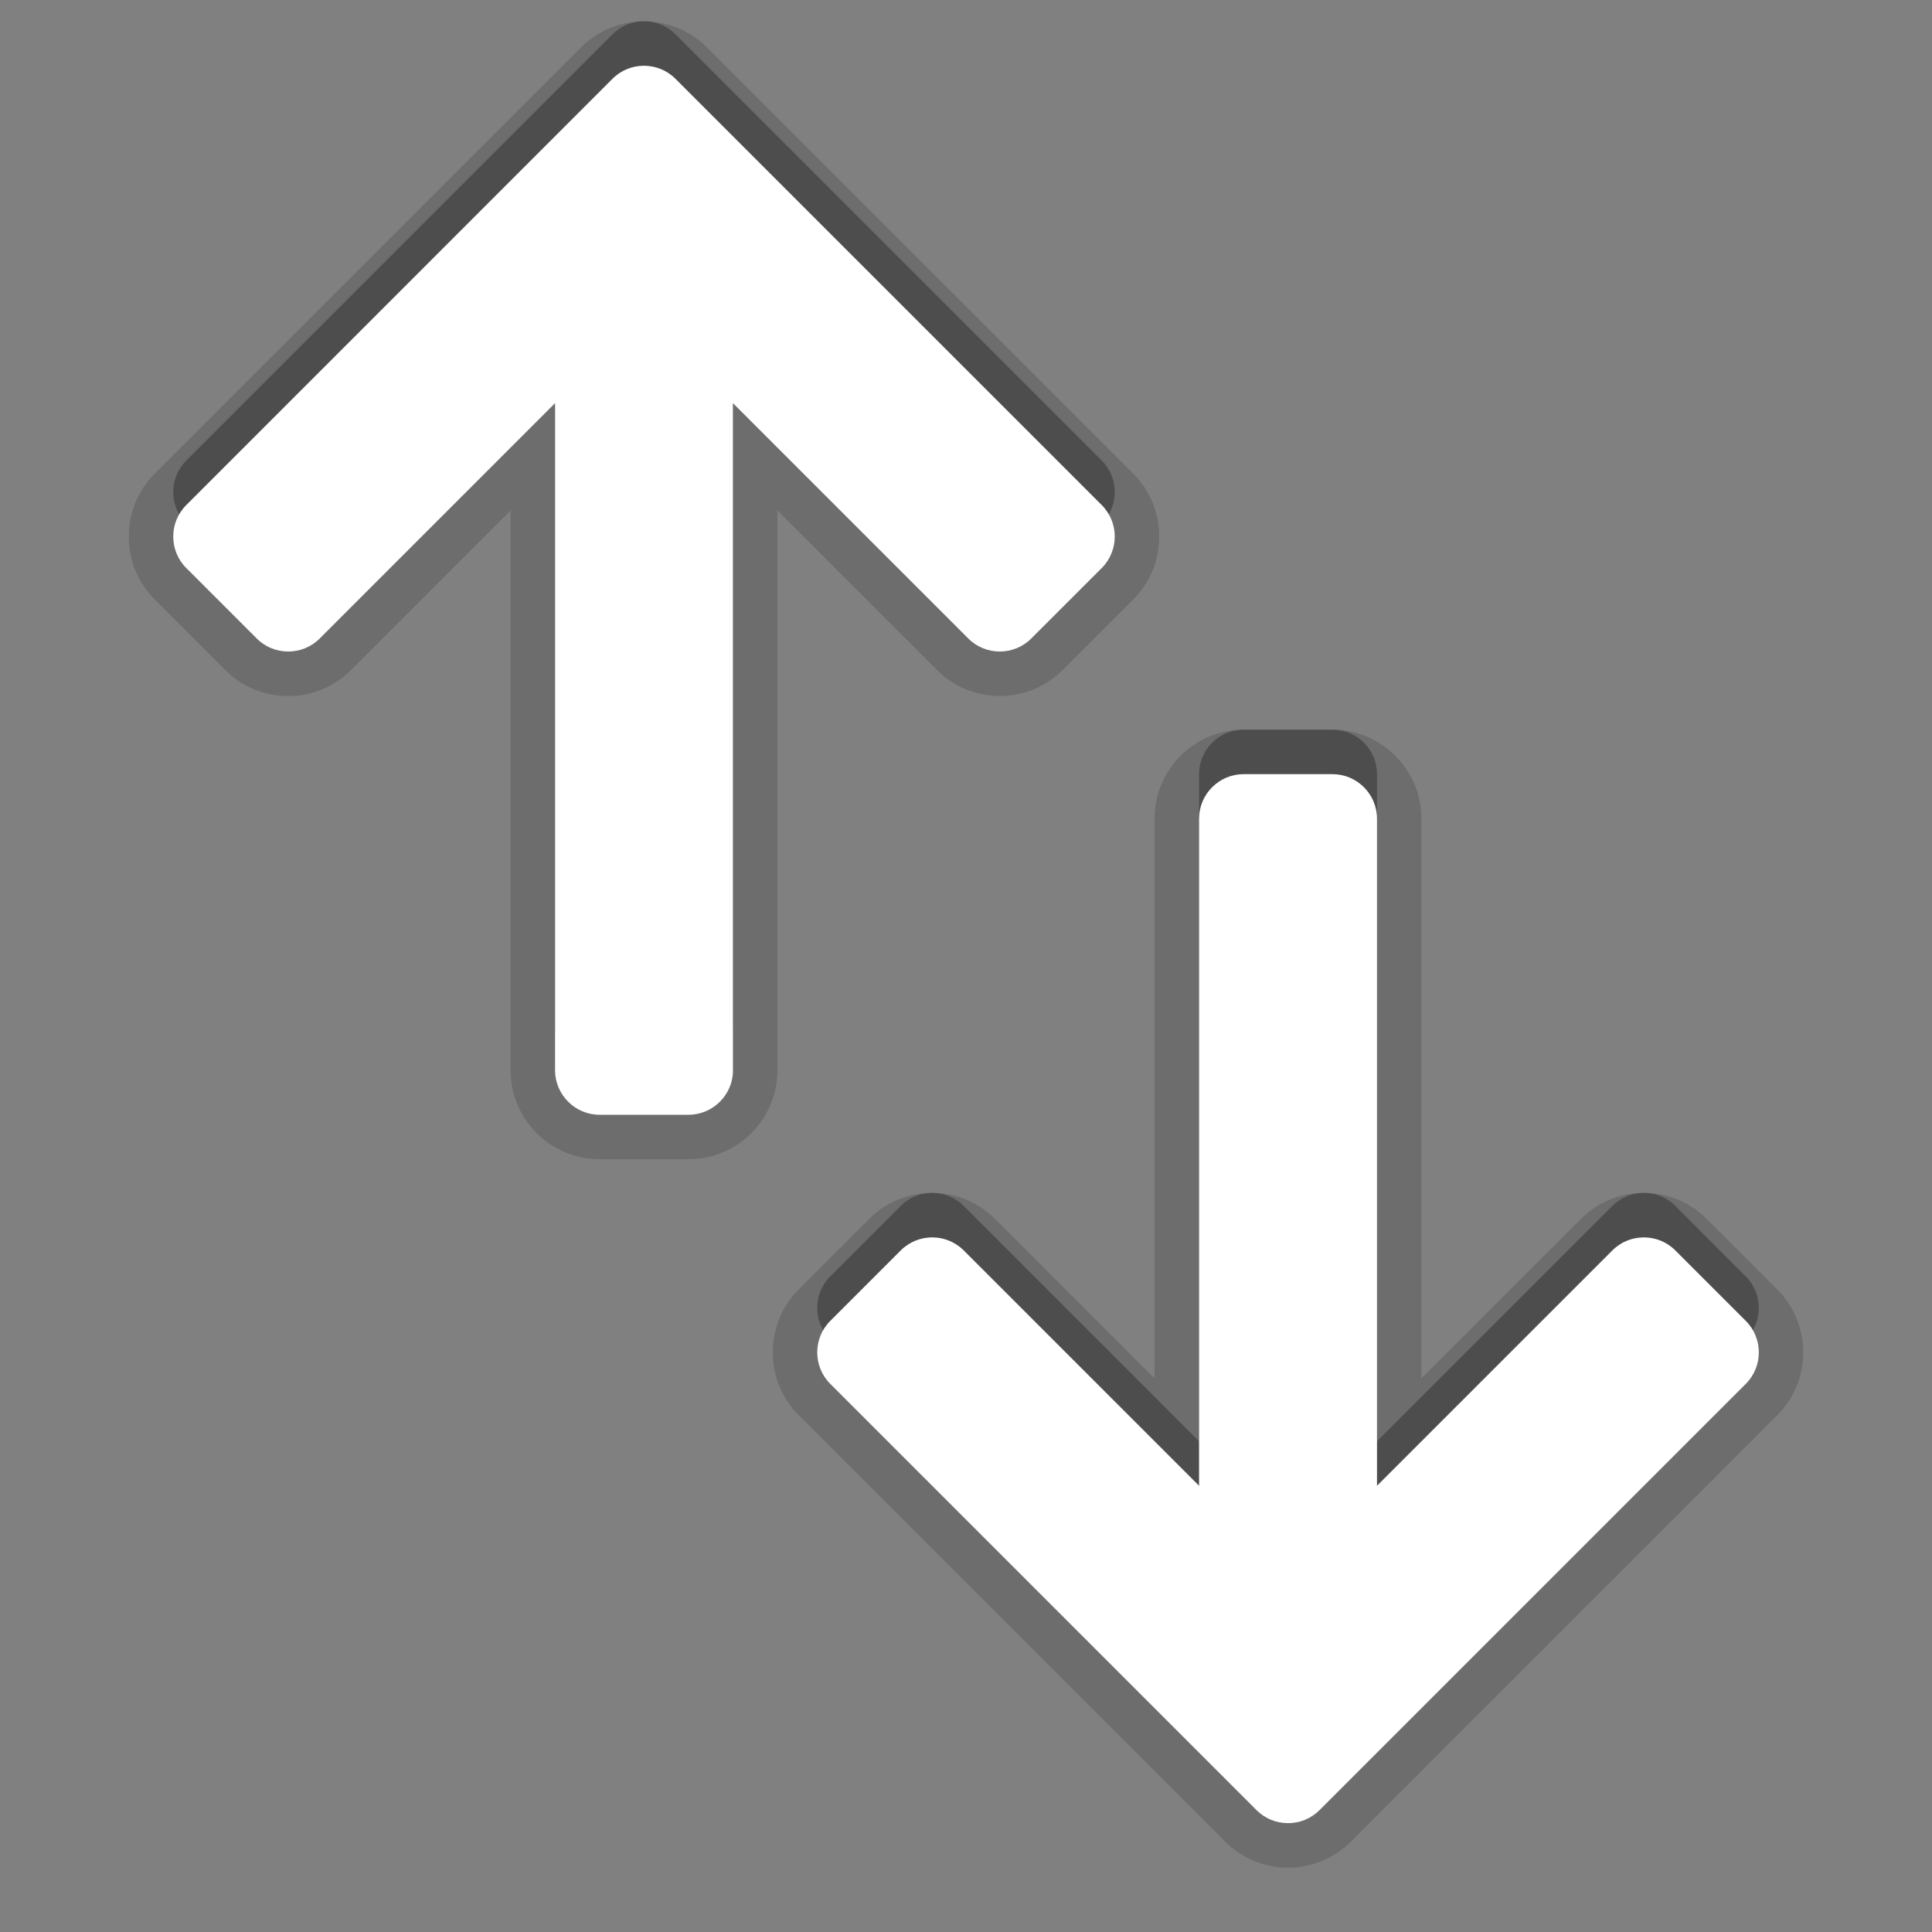 <?xml version="1.0" encoding="UTF-8" standalone="no"?>
<svg
   xmlns:dc="http://purl.org/dc/elements/1.1/"
   xmlns:cc="http://creativecommons.org/ns#"
   xmlns:rdf="http://www.w3.org/1999/02/22-rdf-syntax-ns#"
   xmlns:svg="http://www.w3.org/2000/svg"
   xmlns="http://www.w3.org/2000/svg"
   xmlns:sodipodi="http://sodipodi.sourceforge.net/DTD/sodipodi-0.dtd"
   xmlns:inkscape="http://www.inkscape.org/namespaces/inkscape"
   height="30px"
   version="1.1"
   viewBox="0 0 30 30"
   width="30px"
   x="0px"
   y="0px"
   id="svg2"
   inkscape:version="0.48.1 r9760"
   sodipodi:docname="up-down.svg">
  <rect x="0" y="0" width="30" height="30" fill="#808080" stroke="none"/>
  <defs
     id="defs14" />
  <sodipodi:namedview
     pagecolor="#ffffff"
     bordercolor="#666666"
     borderopacity="1"
     objecttolerance="10"
     gridtolerance="10"
     guidetolerance="10"
     inkscape:pageopacity="0"
     inkscape:pageshadow="2"
     inkscape:window-width="992"
     inkscape:window-height="706"
     id="namedview12"
     showgrid="false"
     inkscape:zoom="9.6"
     inkscape:cx="31.320123"
     inkscape:cy="14.290427"
     inkscape:window-x="362"
     inkscape:window-y="1388"
     inkscape:window-maximized="0"
     inkscape:current-layer="svg2" />
  <path
     d="M 2,8.331 C 2,7.962 2.143,7.615 2.403,7.355 L 9.023,0.735 c 0.538,-0.539 1.415,-0.539 1.953,0 L 17.597,7.355 C 17.857,7.615 18,7.962 18,8.331 18,8.701 17.857,9.048 17.597,9.308 l -1.095,1.095 c -0.538,0.539 -1.415,0.539 -1.953,0 l -2.477,-2.477 0,8.692 C 12.072,17.381 11.452,18 10.691,18 L 9.309,18 C 8.548,18 7.928,17.381 7.928,16.619 l 0,-8.692 -2.477,2.477 c -0.538,0.539 -1.415,0.539 -1.953,0 L 2.403,9.308 C 2.143,9.048 2,8.701 2,8.331 l 0,0 z"
     id="path4"
     inkscape:connector-curvature="0"
     style="fill-opacity:0.15;stroke-opacity:0.15" />
  <path
     d="m 11.381,15.928 0,-10.359 3.655,3.655 c 0.269,0.269 0.708,0.269 0.977,0 l 1.095,-1.095 c 0.269,-0.269 0.269,-0.708 0,-0.977 L 10.488,0.532 c -0.269,-0.269 -0.708,-0.269 -0.977,0 L 2.892,7.153 c -0.269,0.269 -0.269,0.708 0,0.977 l 1.095,1.095 c 0.269,0.269 0.708,0.269 0.977,0 l 3.655,-3.655 0,10.359 c 0,0.38 0.31,0.691 0.691,0.691 l 1.381,0 c 0.379,0 0.691,-0.311 0.691,-0.691 z"
     id="path6"
     inkscape:connector-curvature="0"
     style="fill-opacity:0.3;stroke-opacity:0.3" />
  <path
     d="m 11.381,16.619 0,-10.359 3.655,3.655 c 0.269,0.269 0.708,0.269 0.977,0 l 1.095,-1.095 c 0.269,-0.269 0.269,-0.708 0,-0.977 L 10.488,1.223 c -0.269,-0.269 -0.708,-0.269 -0.977,0 L 2.892,7.843 c -0.269,0.269 -0.269,0.708 0,0.977 l 1.095,1.095 c 0.269,0.269 0.708,0.269 0.977,0 l 3.655,-3.655 0,10.359 c 0,0.38 0.311,0.691 0.691,0.691 l 1.381,0 c 0.38,0 0.691,-0.311 0.691,-0.691 z"
     id="path8"
     inkscape:connector-curvature="0"
     style="fill:#ffffff" />
  <rect
     height="30"
     width="30"
     id="rect10"
     x="0"
     y="-30"
     transform="matrix(0,1,-1,0,0,0)"
     style="fill:none" />
  <path
     d="m 28,20.999 c 0,0.369 -0.143,0.716 -0.403,0.977 l -6.62,6.62 c -0.538,0.539 -1.415,0.539 -1.953,0 L 12.403,21.976 C 12.143,21.715 12,21.369 12,20.999 c 0,-0.369 0.143,-0.716 0.403,-0.977 l 1.095,-1.095 c 0.538,-0.539 1.415,-0.539 1.953,0 l 2.477,2.477 0,-8.692 c 0,-0.762 0.619,-1.381 1.381,-1.381 l 1.381,0 c 0.762,0 1.381,0.619 1.381,1.381 l 0,8.692 2.477,-2.477 c 0.538,-0.539 1.415,-0.539 1.953,0 l 1.095,1.095 C 27.857,20.283 28,20.63 28,20.999 l 0,0 z"
     id="path4-6"
     inkscape:connector-curvature="0"
     style="fill-opacity:0.15;stroke-opacity:0.15" />
  <path
     d="m 18.619,12.021 0,10.359 -3.655,-3.655 c -0.269,-0.269 -0.708,-0.269 -0.977,0 l -1.095,1.095 c -0.269,0.269 -0.269,0.708 0,0.977 l 6.62,6.62 c 0.269,0.269 0.708,0.269 0.977,0 l 6.62,-6.62 c 0.269,-0.269 0.269,-0.708 0,-0.977 l -1.095,-1.095 c -0.269,-0.269 -0.708,-0.269 -0.977,0 l -3.655,3.655 0,-10.359 c 0,-0.38 -0.31,-0.691 -0.691,-0.691 l -1.381,0 c -0.379,0 -0.691,0.311 -0.691,0.691 z"
     id="path6-0"
     inkscape:connector-curvature="0"
     style="fill-opacity:0.3;stroke-opacity:0.3" />
  <path
     d="m 18.619,12.712 0,10.359 -3.655,-3.655 c -0.269,-0.269 -0.708,-0.269 -0.977,0 l -1.095,1.095 c -0.269,0.269 -0.269,0.708 0,0.977 l 6.62,6.62 c 0.269,0.269 0.708,0.269 0.977,0 l 6.62,-6.62 c 0.269,-0.269 0.269,-0.708 0,-0.977 l -1.095,-1.095 c -0.269,-0.269 -0.708,-0.269 -0.977,0 l -3.655,3.655 0,-10.359 c 0,-0.38 -0.311,-0.691 -0.691,-0.691 l -1.381,0 c -0.38,0 -0.691,0.311 -0.691,0.691 z"
     id="path8-5"
     inkscape:connector-curvature="0"
     style="fill:#ffffff" />
</svg>
